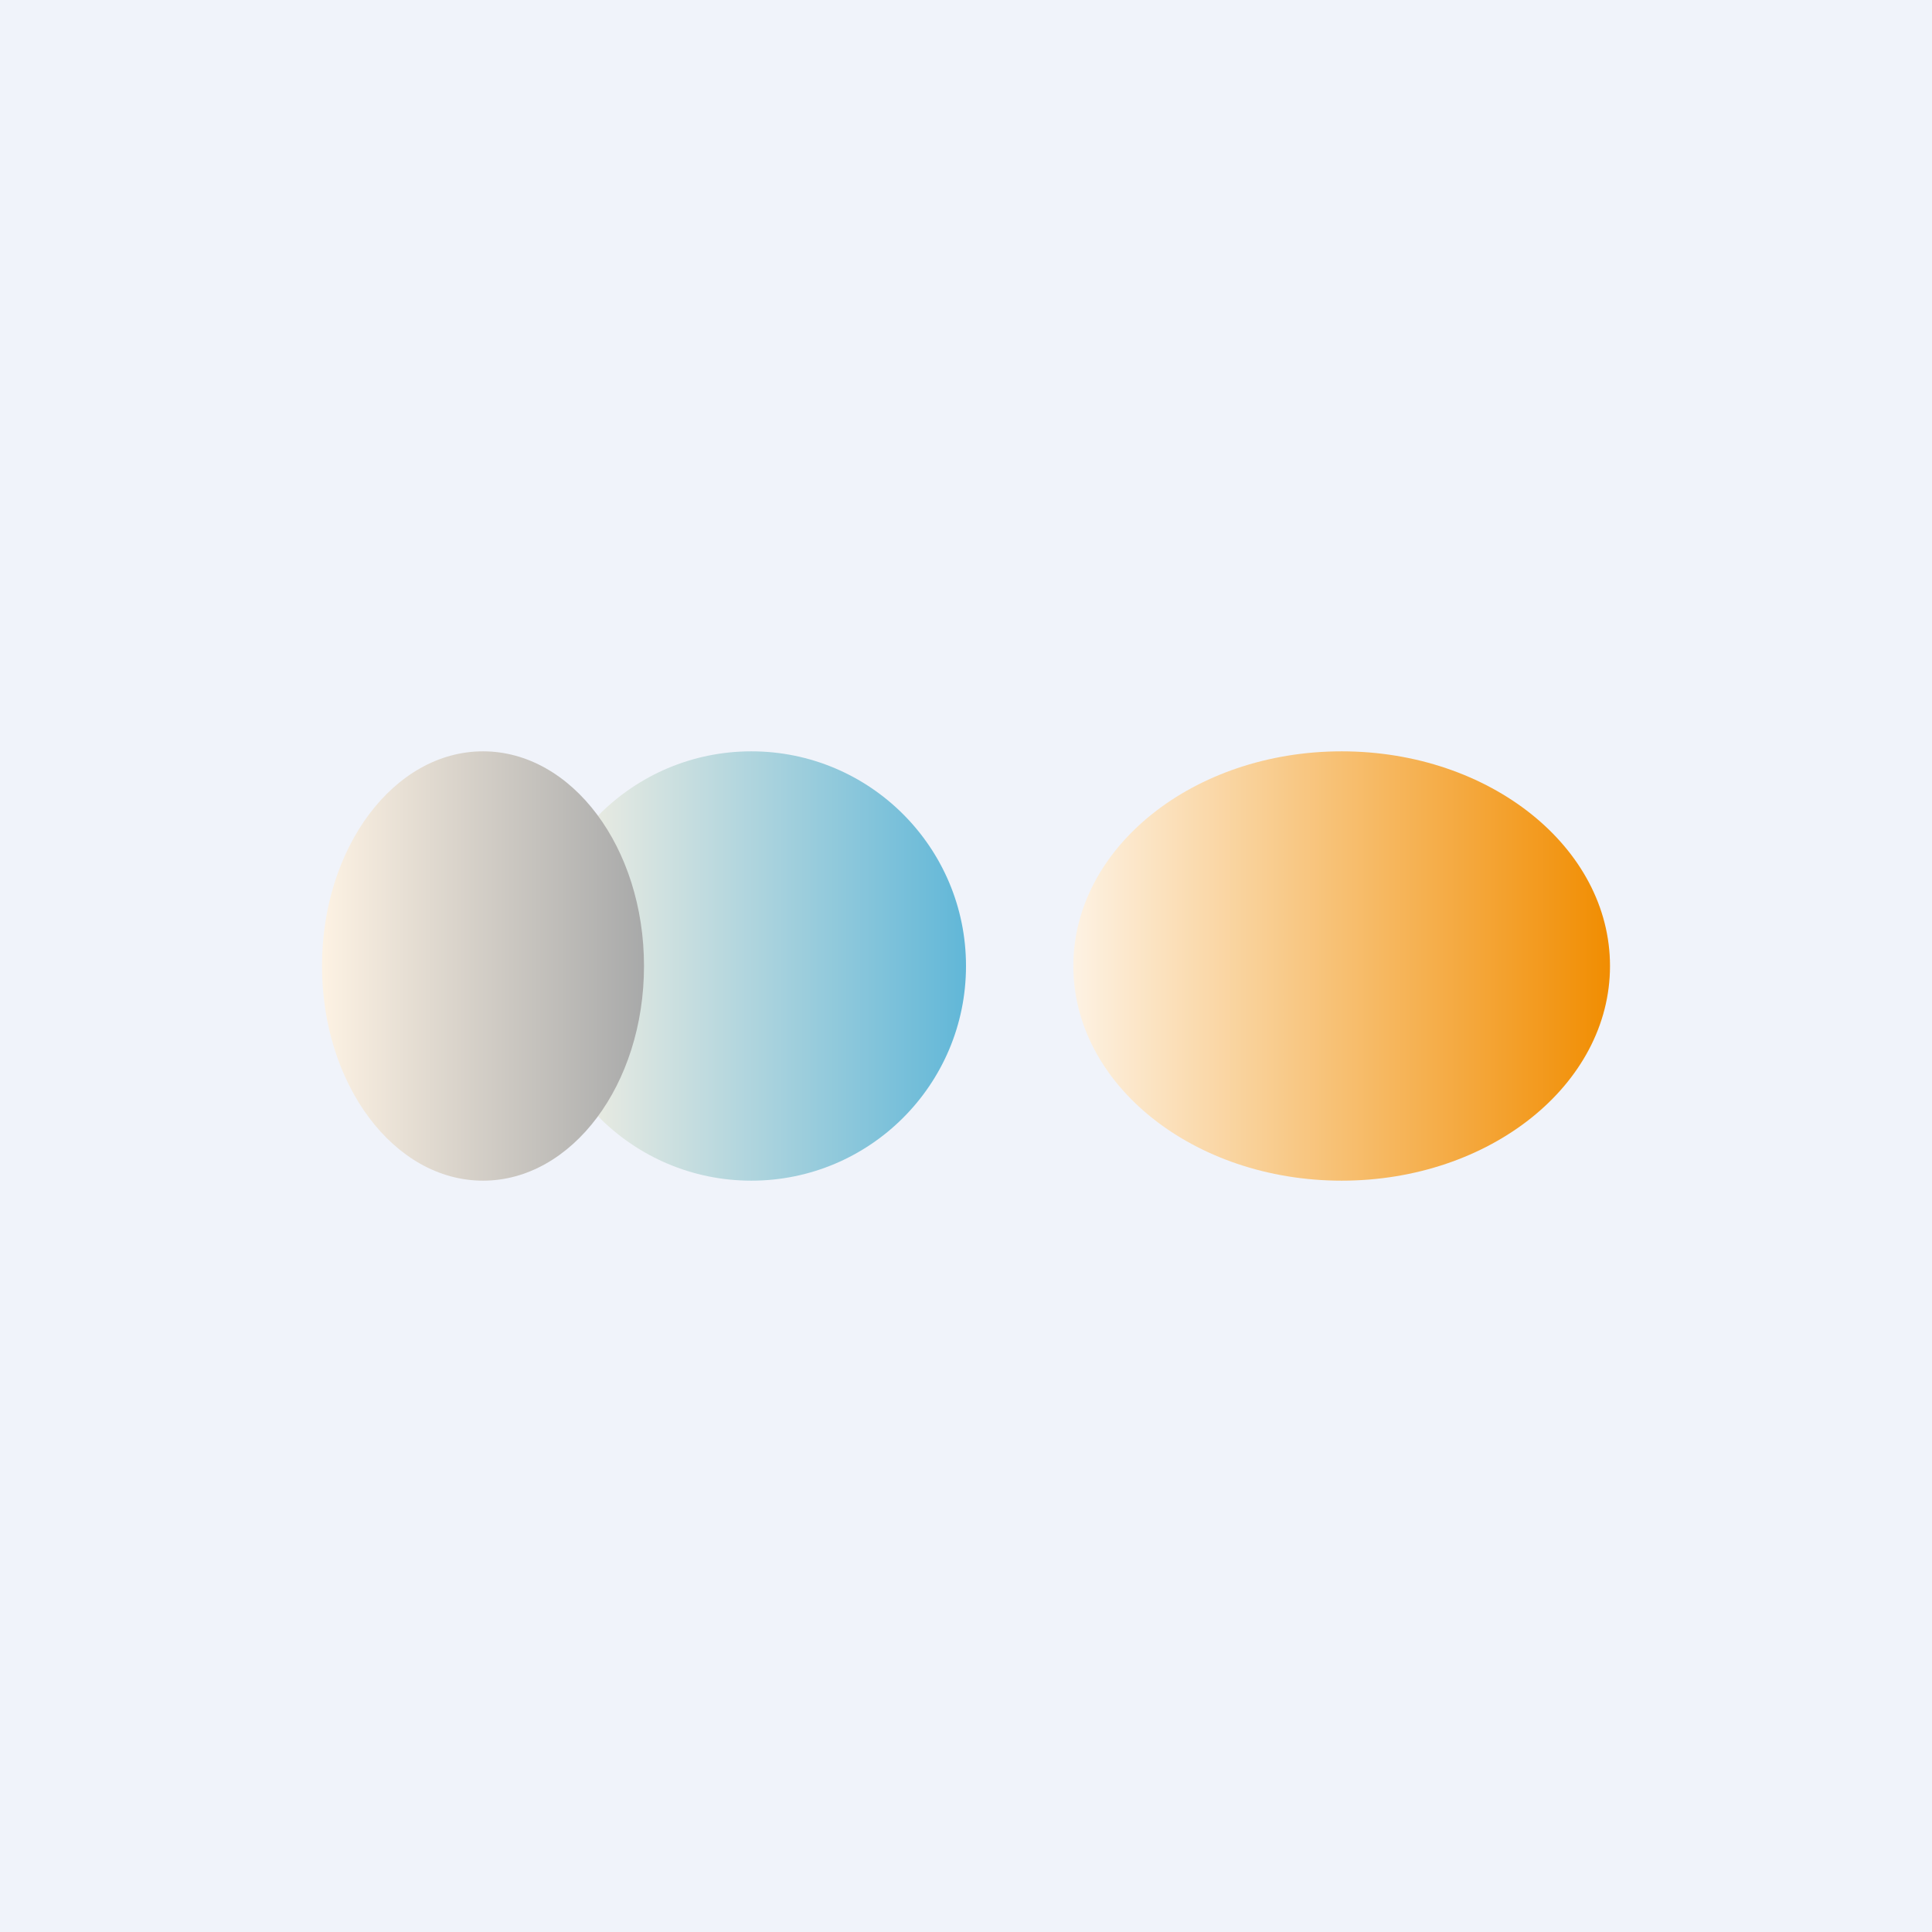 <!-- by TradingView --><svg width="18" height="18" viewBox="0 0 18 18" xmlns="http://www.w3.org/2000/svg"><path fill="#F0F3FA" d="M0 0h18v18H0z"/><circle cx="7" cy="9" r="2" fill="url(#ah03ot1dx)"/><ellipse cx="12.5" cy="9" rx="2.5" ry="2" fill="url(#bh03ot1dx)"/><ellipse cx="4.5" cy="9" rx="1.5" ry="2" fill="url(#ch03ot1dx)"/><defs><linearGradient id="ah03ot1dx" x1="9" y1="9" x2="5" y2="9" gradientUnits="userSpaceOnUse"><stop stop-color="#61B7D8"/><stop offset="1" stop-color="#FDF2E3"/></linearGradient><linearGradient id="bh03ot1dx" x1="15" y1="9" x2="10" y2="9" gradientUnits="userSpaceOnUse"><stop stop-color="#F18D01"/><stop offset="1" stop-color="#FDF2E3"/></linearGradient><linearGradient id="ch03ot1dx" x1="6" y1="9" x2="3" y2="9" gradientUnits="userSpaceOnUse"><stop stop-color="#A8A9A9"/><stop offset="1" stop-color="#FDF2E3"/></linearGradient></defs></svg>